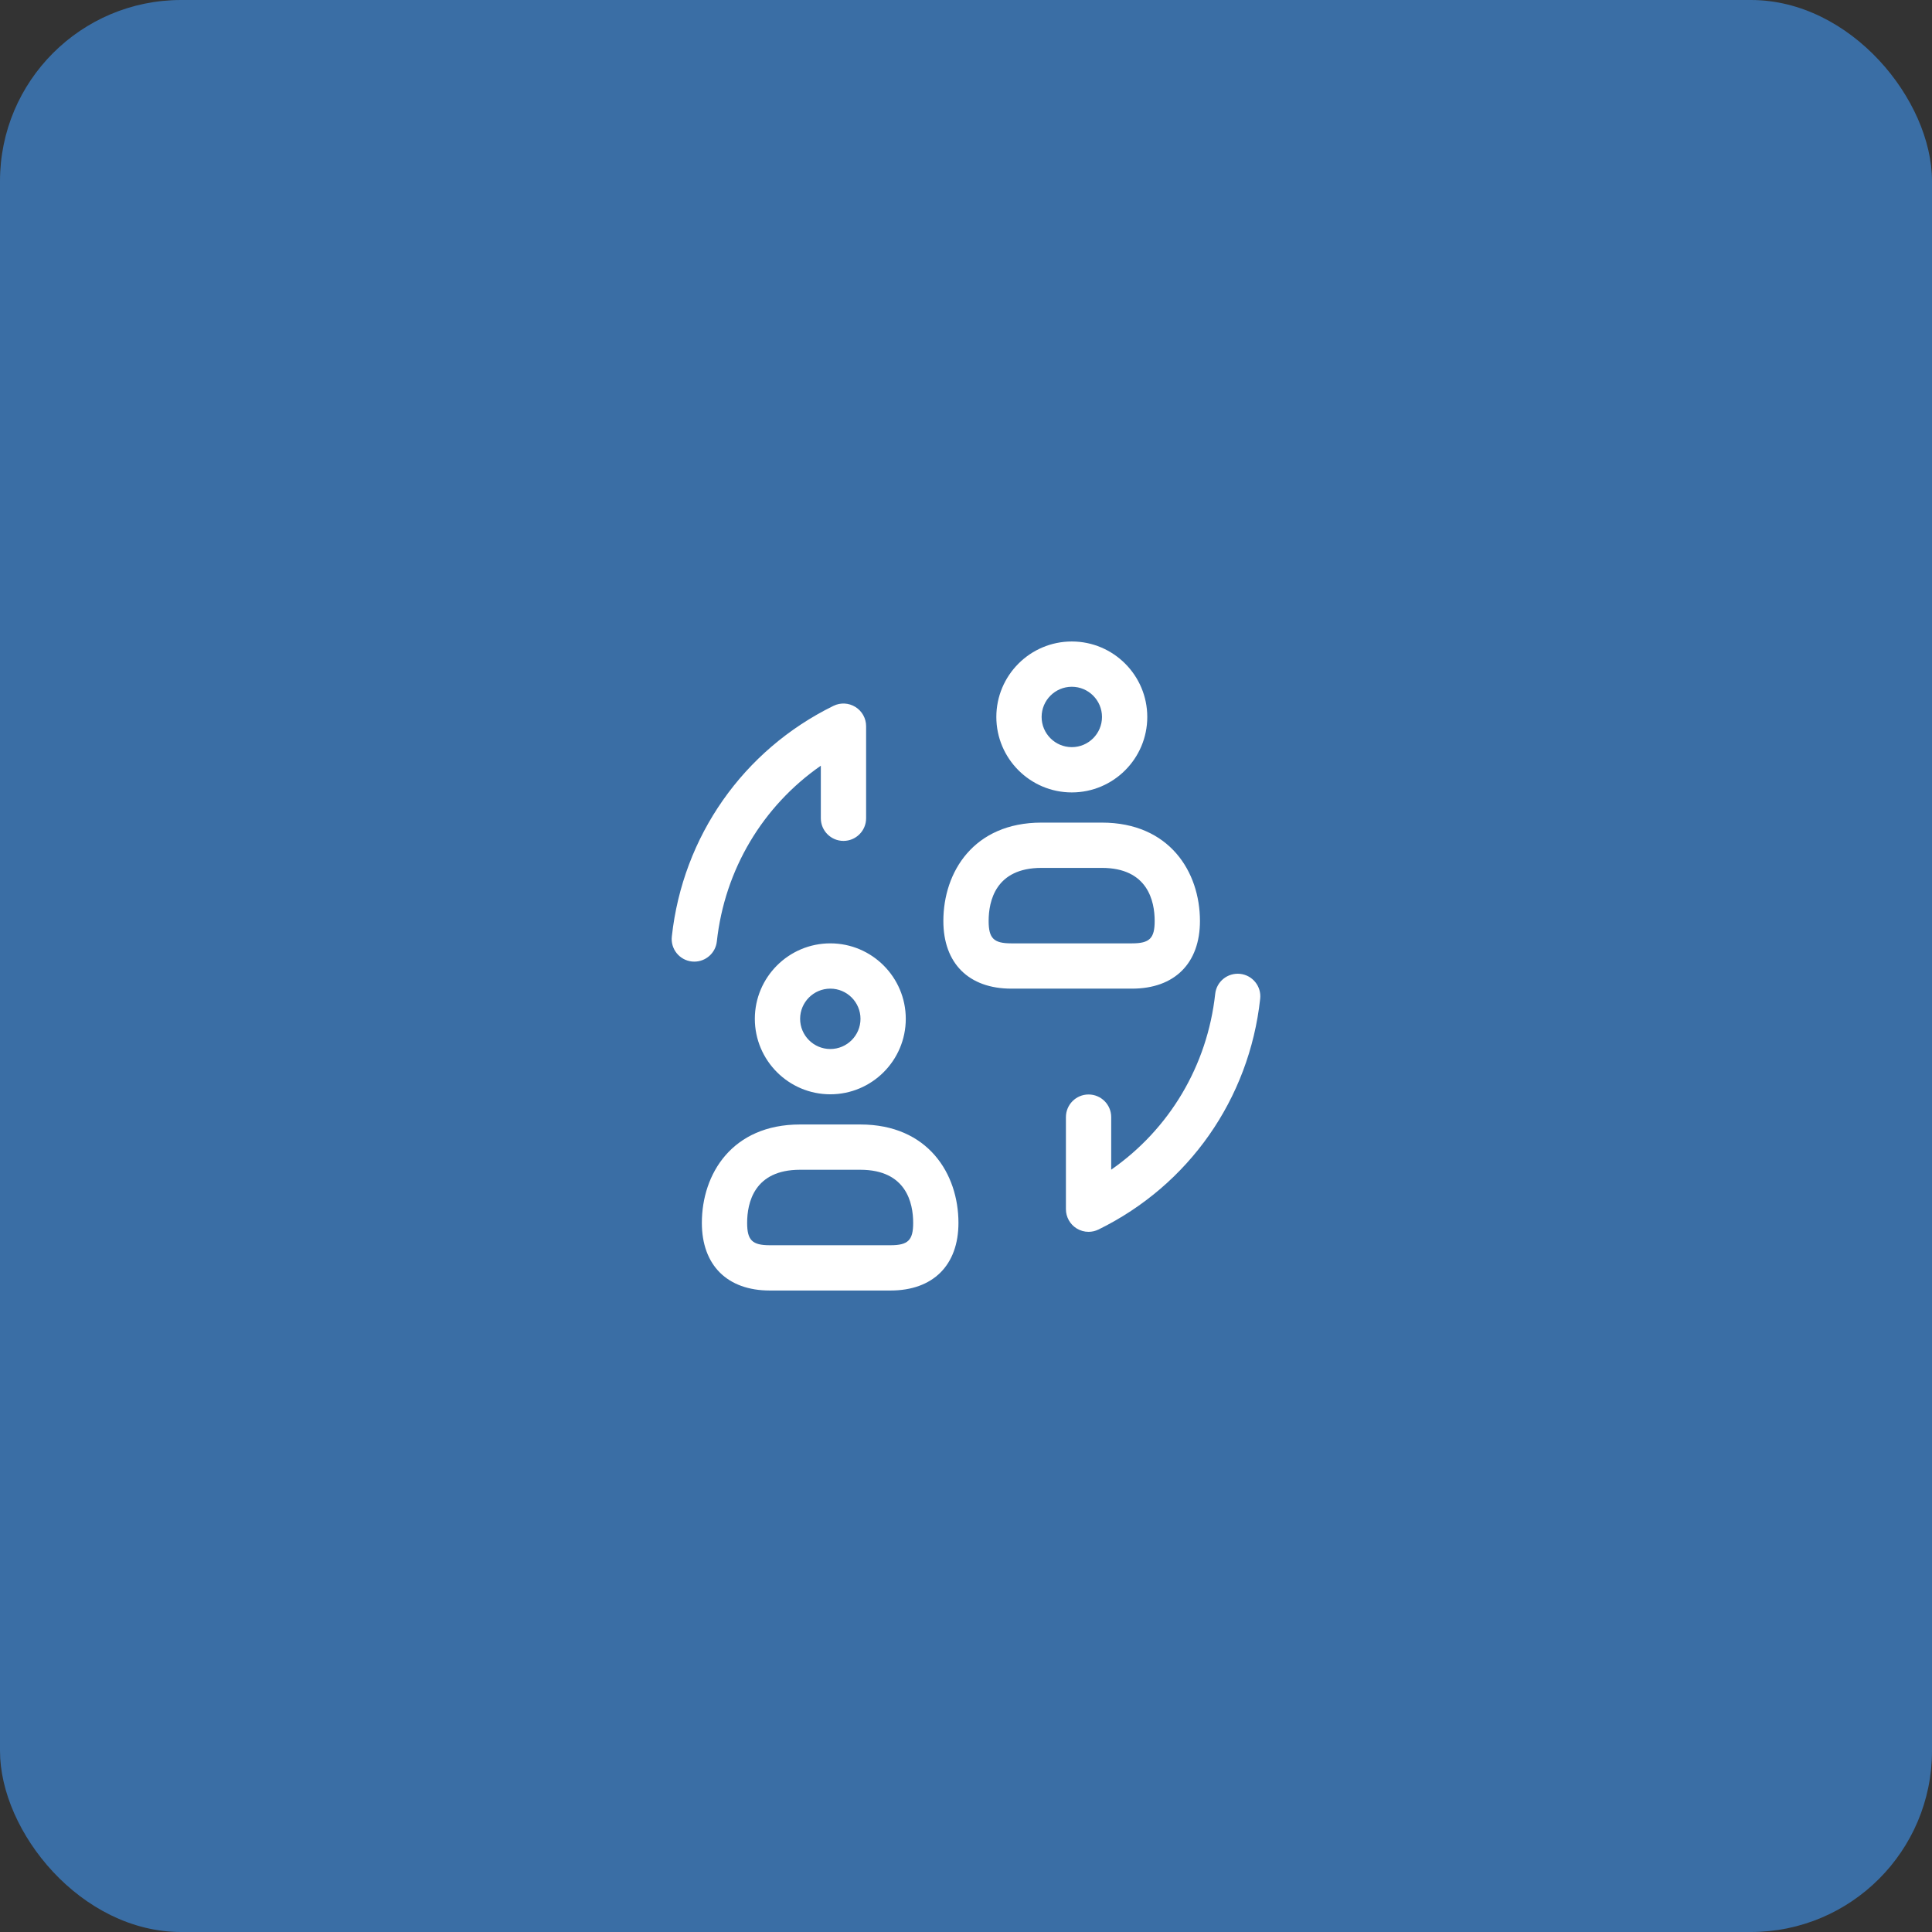 <svg width="64" height="64" viewBox="0 0 64 64" fill="none" xmlns="http://www.w3.org/2000/svg">
<rect x="0" y="0" width="64" height="64" fill="#333333" stroke="none"/>
<circle cx="32" cy="32" r="32" fill="#DCFCE7"/>
<rect width="64" height="64" rx="6" fill="#3A6EA5"/>
<path d="M23.001 31.855C22.974 31.855 22.946 31.854 22.919 31.851C22.507 31.806 22.209 31.435 22.255 31.024C22.617 27.706 24.619 24.85 27.61 23.382C27.843 23.268 28.117 23.282 28.337 23.419C28.557 23.556 28.691 23.797 28.691 24.056V27.106C28.691 27.52 28.355 27.856 27.941 27.856C27.527 27.856 27.191 27.52 27.191 27.106V25.365C25.267 26.703 24.006 28.805 23.746 31.188C23.703 31.571 23.379 31.855 23.001 31.855ZM36.39 40.729C39.381 39.261 41.383 36.404 41.745 33.087C41.791 32.675 41.493 32.305 41.081 32.26C40.668 32.218 40.3 32.512 40.255 32.924C39.994 35.307 38.734 37.408 36.81 38.747V37.006C36.81 36.592 36.474 36.256 36.06 36.256C35.646 36.256 35.31 36.592 35.31 37.006V40.056C35.31 40.315 35.444 40.556 35.664 40.693C35.785 40.768 35.923 40.806 36.06 40.806C36.173 40.806 36.285 40.78 36.39 40.729ZM35.505 26.25C34.126 26.25 33.005 25.128 33.005 23.75C33.005 22.372 34.126 21.25 35.505 21.25C36.884 21.25 38.005 22.372 38.005 23.75C38.005 25.128 36.884 26.25 35.505 26.25ZM35.505 22.75C34.953 22.75 34.505 23.199 34.505 23.75C34.505 24.301 34.953 24.75 35.505 24.75C36.057 24.75 36.505 24.301 36.505 23.75C36.505 23.199 36.057 22.75 35.505 22.75ZM37.499 32.75H33.501C32.092 32.75 31.25 31.912 31.25 30.509C31.25 28.886 32.255 27.25 34.5 27.25H36.5C38.745 27.25 39.75 28.887 39.75 30.509C39.75 31.912 38.908 32.75 37.499 32.75ZM34.5 28.75C32.978 28.75 32.75 29.852 32.75 30.509C32.75 31.084 32.918 31.25 33.501 31.25H37.499C38.082 31.25 38.25 31.084 38.25 30.509C38.25 29.852 38.022 28.75 36.5 28.75H34.5ZM27.505 36.25C26.126 36.25 25.005 35.128 25.005 33.75C25.005 32.372 26.126 31.25 27.505 31.25C28.884 31.25 30.005 32.372 30.005 33.75C30.005 35.128 28.884 36.25 27.505 36.25ZM27.505 32.75C26.953 32.75 26.505 33.199 26.505 33.75C26.505 34.301 26.953 34.75 27.505 34.75C28.057 34.75 28.505 34.301 28.505 33.75C28.505 33.199 28.057 32.75 27.505 32.75ZM29.499 42.75H25.501C24.092 42.75 23.25 41.912 23.25 40.509C23.25 38.886 24.255 37.25 26.5 37.25H28.5C30.745 37.25 31.75 38.887 31.75 40.509C31.75 41.912 30.908 42.75 29.499 42.75ZM26.5 38.75C24.978 38.75 24.75 39.852 24.75 40.509C24.75 41.084 24.918 41.25 25.501 41.25H29.499C30.082 41.25 30.25 41.084 30.25 40.509C30.25 39.852 30.022 38.75 28.5 38.75H26.5Z" fill="white"/>
</svg>
